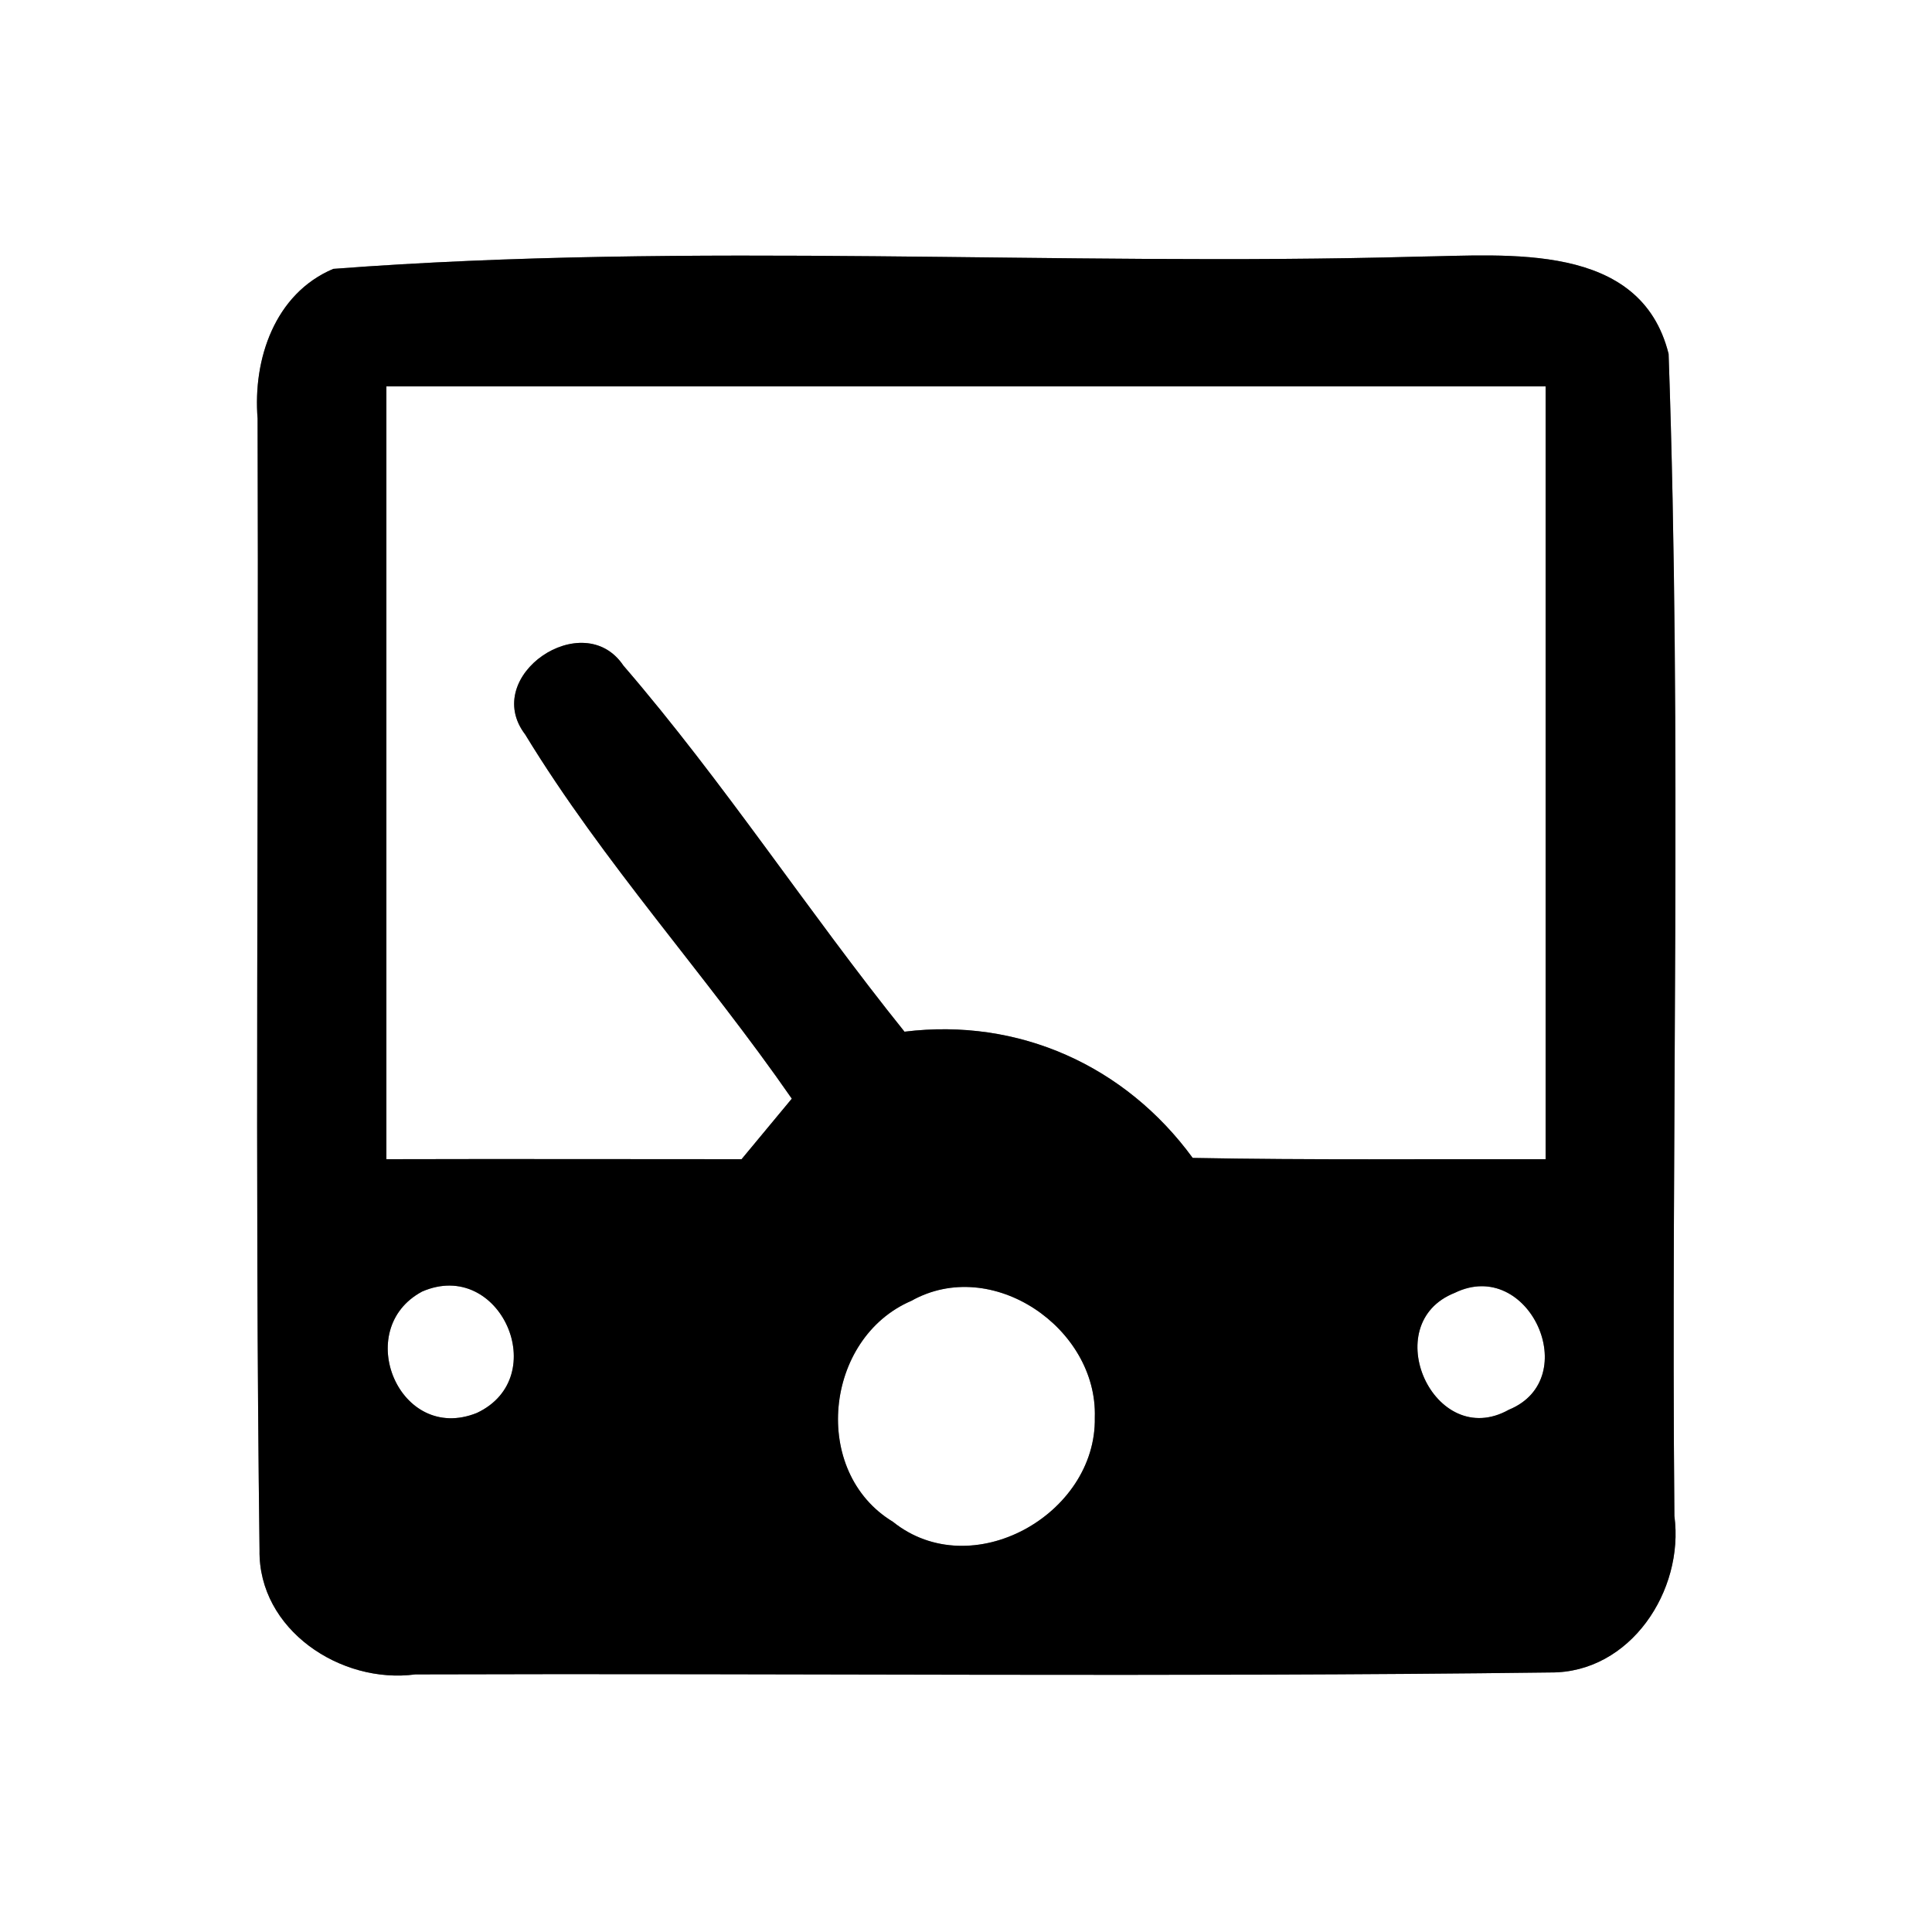 <?xml version="1.0" encoding="UTF-8" ?>
<!DOCTYPE svg PUBLIC "-//W3C//DTD SVG 1.1//EN" "http://www.w3.org/Graphics/SVG/1.1/DTD/svg11.dtd">
<svg width="60pt" height="60pt" viewBox="0 0 60 60" version="1.1" xmlns="http://www.w3.org/2000/svg">
<rect x="0" y="0" width="60" height="60" fill="#808080" stroke="none"/>
<g id="#ffffffff">
<path fill="#ffffff" opacity="1.00" d=" M 0.00 0.00 L 60.00 0.00 L 60.00 60.00 L 0.00 60.00 L 0.00 0.00 M 10.35 8.35 C 8.53 9.12 7.85 11.16 8.00 13.00 C 8.04 24.71 7.91 36.43 8.06 48.14 C 8.02 50.61 10.58 52.31 12.90 52.00 C 24.65 51.96 36.40 52.09 48.15 51.94 C 50.63 51.96 52.31 49.40 52.00 47.08 C 51.89 35.05 52.24 23.00 51.82 10.99 C 50.95 7.50 46.83 7.93 44.05 7.97 C 32.83 8.28 21.52 7.50 10.35 8.35 Z" />
<path fill="#ffffff" opacity="1.00" d=" M 12.00 12.00 C 24.00 12.00 36.00 12.00 48.00 12.00 C 48.00 20.00 48.00 28.00 48.00 36.00 C 44.35 35.99 40.69 36.03 37.04 35.96 C 34.95 33.10 31.64 31.60 28.09 32.04 C 25.10 28.32 22.48 24.29 19.36 20.67 C 18.12 18.82 14.92 20.99 16.31 22.81 C 18.74 26.80 21.93 30.28 24.59 34.12 C 24.20 34.59 23.42 35.53 23.03 36.00 C 19.35 36.00 15.67 35.99 12.00 36.00 C 12.00 28.00 12.00 20.00 12.00 12.00 Z" />
<path fill="#ffffff" opacity="1.00" d=" M 13.11 40.11 C 15.53 39.06 17.17 42.77 14.81 43.88 C 12.40 44.85 10.92 41.28 13.11 40.11 Z" />
<path fill="#ffffff" opacity="1.00" d=" M 28.30 40.40 C 30.81 38.99 34.09 41.25 34.00 44.02 C 34.06 47.04 30.17 49.22 27.73 47.26 C 25.17 45.71 25.60 41.56 28.30 40.40 Z" />
<path fill="#ffffff" opacity="1.00" d=" M 45.18 40.15 C 47.48 39.03 49.20 42.82 46.86 43.78 C 44.54 45.08 42.75 41.11 45.18 40.15 Z" />
</g>
<g id="#000000ff">
<path fill="#000000" opacity="1.00" d=" M 10.35 8.35 C 21.52 7.50 32.83 8.28 44.05 7.97 C 46.83 7.93 50.95 7.50 51.82 10.99 C 52.24 23.00 51.89 35.05 52.00 47.08 C 52.31 49.40 50.63 51.96 48.15 51.94 C 36.40 52.09 24.65 51.96 12.90 52.00 C 10.58 52.31 8.02 50.61 8.06 48.14 C 7.91 36.43 8.04 24.71 8.00 13.00 C 7.85 11.16 8.53 9.12 10.35 8.35 M 12.00 12.00 C 12.00 20.00 12.00 28.00 12.00 36.00 C 15.67 35.99 19.35 36.00 23.03 36.00 C 23.42 35.53 24.20 34.59 24.59 34.12 C 21.93 30.28 18.74 26.80 16.31 22.81 C 14.92 20.99 18.12 18.82 19.36 20.67 C 22.48 24.29 25.10 28.32 28.09 32.04 C 31.64 31.60 34.95 33.10 37.04 35.96 C 40.69 36.03 44.35 35.99 48.00 36.00 C 48.00 28.00 48.00 20.00 48.00 12.00 C 36.00 12.00 24.00 12.00 12.00 12.00 M 13.11 40.11 C 10.92 41.28 12.40 44.85 14.81 43.88 C 17.17 42.77 15.53 39.06 13.11 40.11 M 28.30 40.40 C 25.60 41.56 25.17 45.71 27.73 47.26 C 30.17 49.22 34.06 47.04 34.00 44.02 C 34.09 41.25 30.81 38.99 28.30 40.40 M 45.18 40.15 C 42.75 41.11 44.54 45.08 46.86 43.78 C 49.20 42.82 47.48 39.03 45.18 40.15 Z" />
</g>
</svg>
